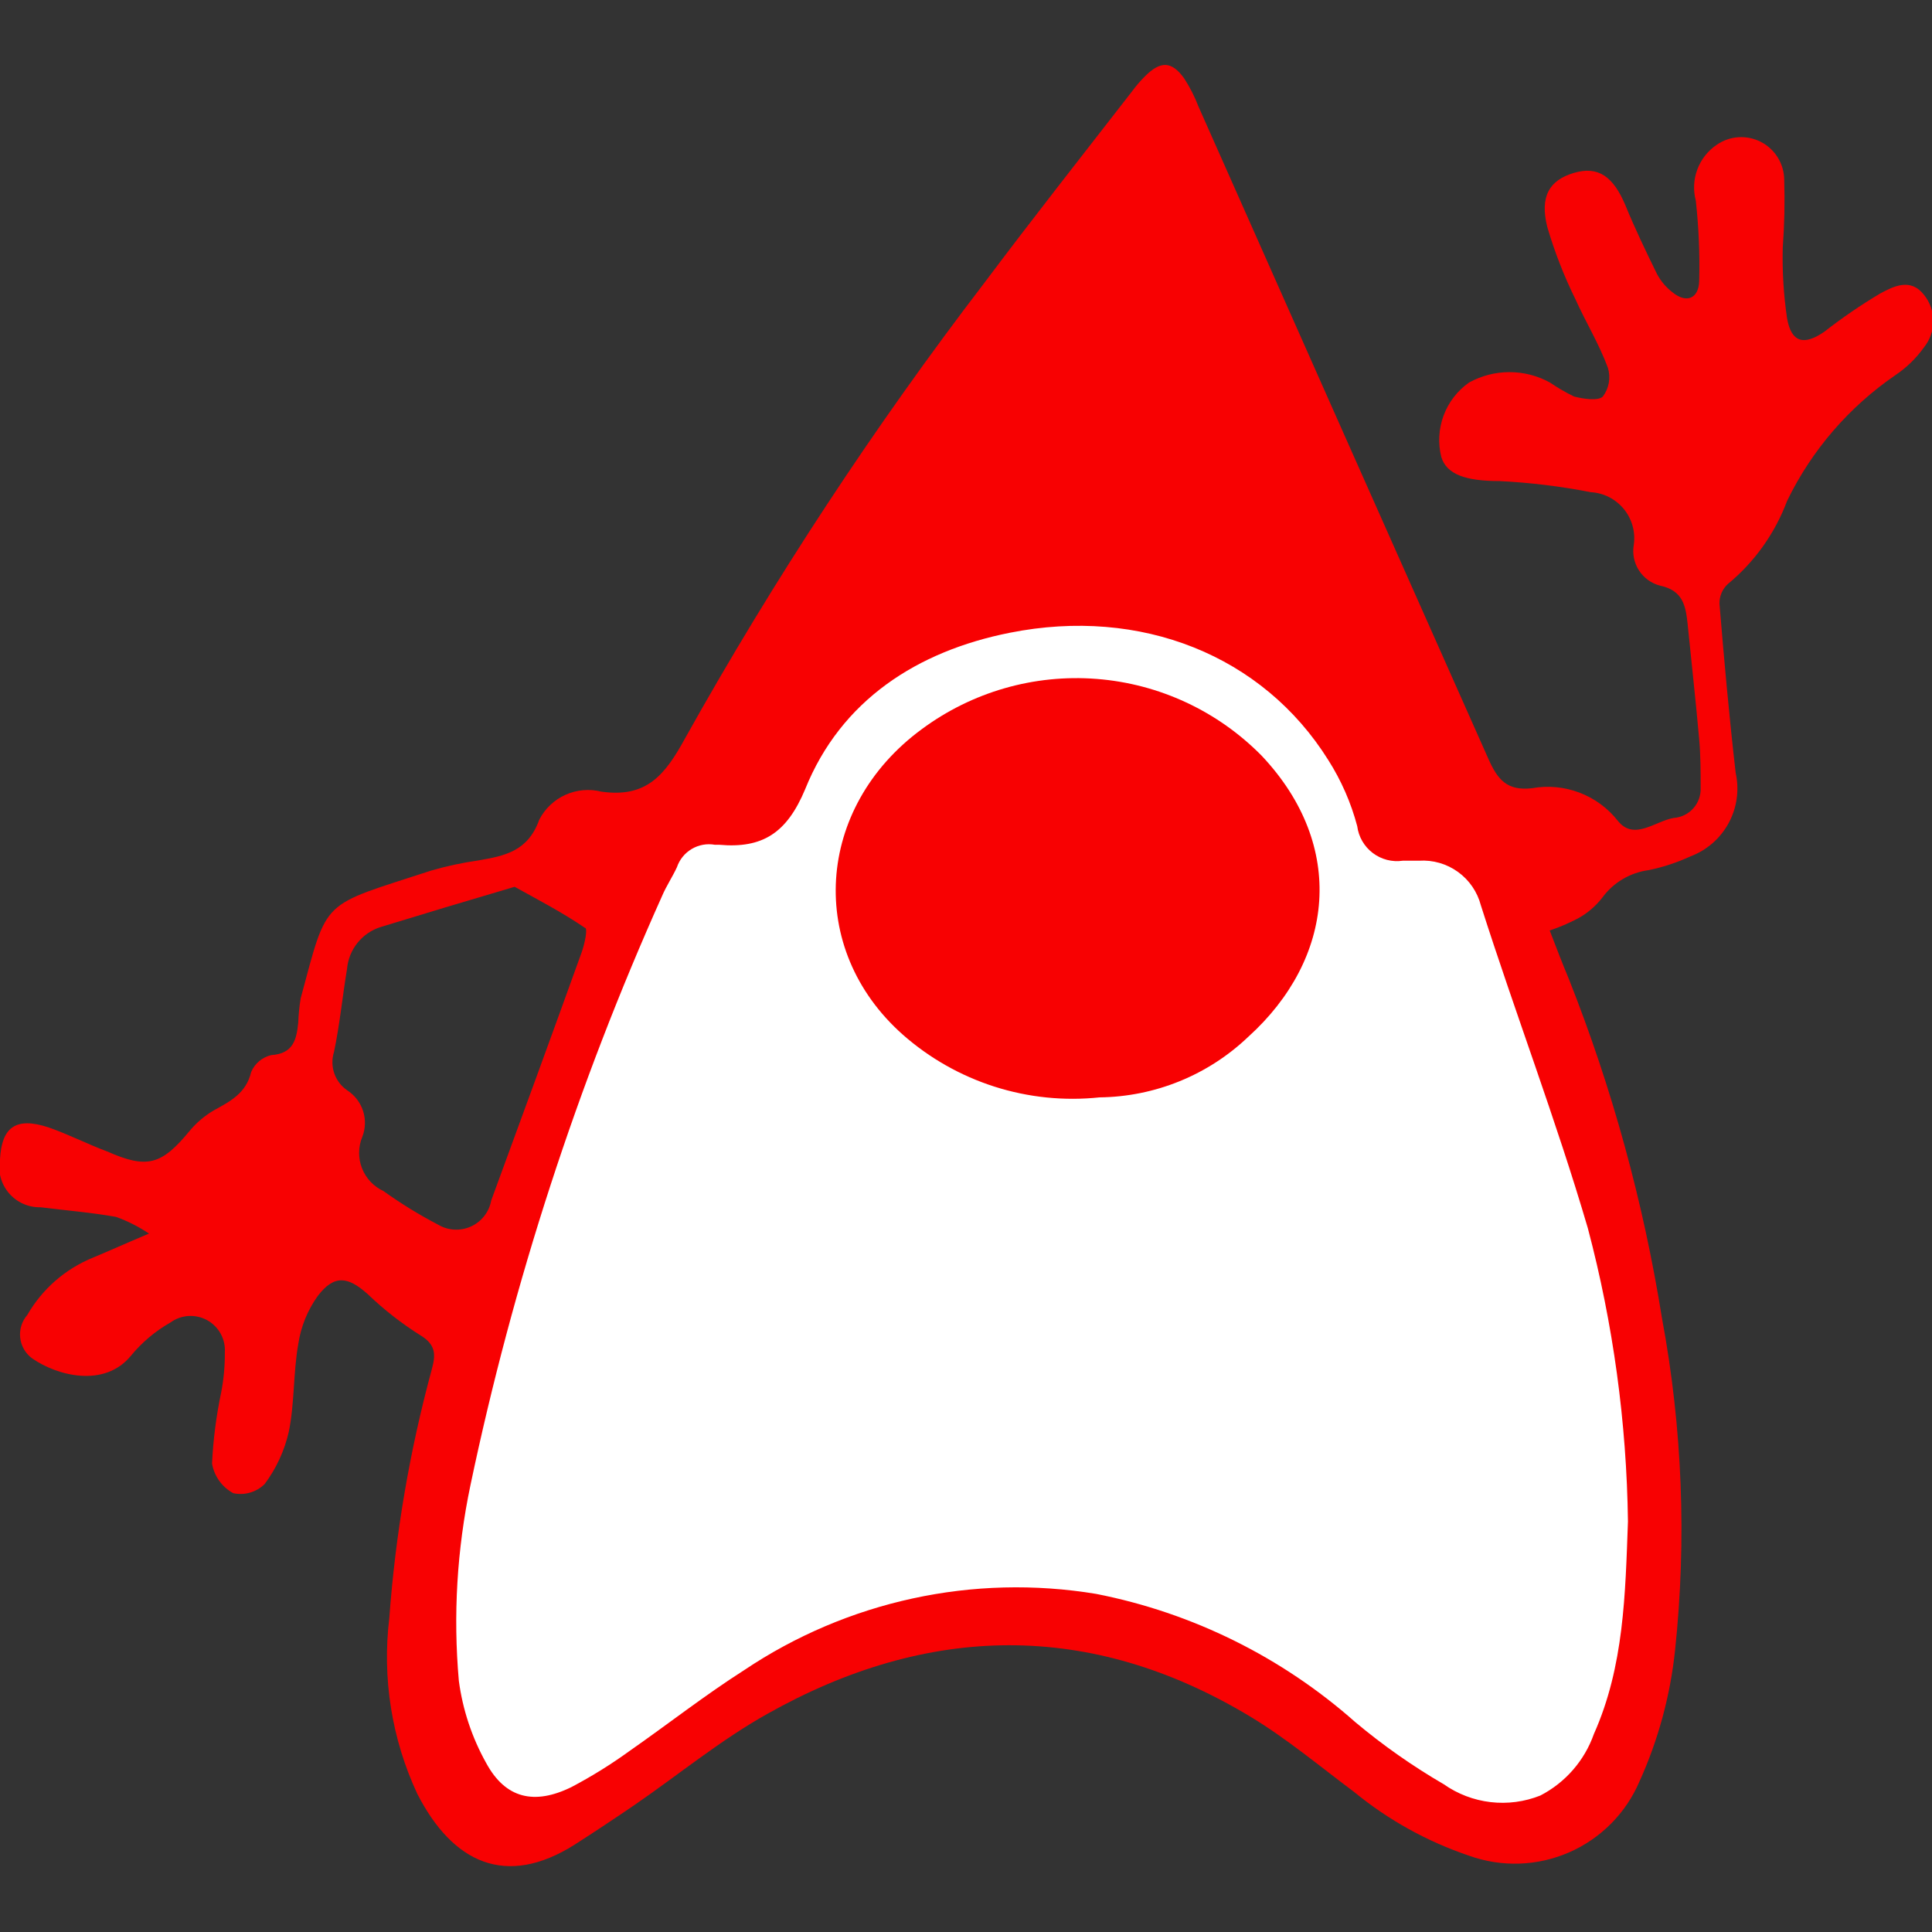 <svg width="200" height="200" viewBox="0 0 200 200" fill="none" xmlns="http://www.w3.org/2000/svg">
<rect x="0" y="0" width="200" height="200" fill="#333333" stroke="none"/>
<g clip-path="url(#clip0_9_425)">
<path d="M156.5 91L120.5 48L88 64L66 91L46 149.5L42.5 176L54 191L68.5 181.5L82.5 171.5L100 167H112.5L135 177.5L151 188L160.5 189.5L171 170L169.5 139.5L156.5 91Z" fill="white"/>
<g clip-path="url(#clip1_9_425)">
<path d="M160.425 96.325C161.125 98.15 161.75 99.775 162.4 101.325C166.89 112.654 170.126 124.441 172.05 136.475C174.162 147.808 174.616 159.387 173.4 170.85C172.906 175.534 171.665 180.108 169.725 184.4C168.322 187.694 165.712 190.326 162.43 191.758C159.149 193.189 155.444 193.312 152.075 192.1C147.742 190.638 143.71 188.402 140.175 185.5C136.625 182.85 133.2 179.975 129.425 177.7C112.825 167.7 96 168.1 79.425 177.425C74.6 180.125 70.3 183.675 65.725 186.825C63.675 188.225 61.6 189.6 59.5 190.95C52.35 195.475 46.85 192.825 43.2 185.7C40.552 180.023 39.547 173.718 40.3 167.5C40.939 158.796 42.412 150.173 44.7 141.75C45.075 140.35 45.2 139.25 43.55 138.25C41.594 137.022 39.768 135.598 38.1 134C36.025 132.125 34.6 131.925 32.9 134.15C31.835 135.631 31.14 137.345 30.875 139.15C30.35 142.125 30.5 145.25 29.9 148.2C29.454 150.163 28.603 152.011 27.4 153.625C26.98 154.041 26.463 154.347 25.895 154.512C25.328 154.678 24.728 154.7 24.15 154.575C23.573 154.264 23.075 153.825 22.694 153.292C22.313 152.759 22.058 152.146 21.95 151.5C22.069 149.02 22.387 146.554 22.9 144.125C23.161 142.766 23.287 141.384 23.275 140C23.318 139.328 23.168 138.658 22.844 138.067C22.52 137.477 22.035 136.991 21.446 136.666C20.856 136.341 20.186 136.191 19.514 136.232C18.842 136.273 18.195 136.505 17.65 136.9C16.084 137.789 14.694 138.958 13.55 140.35C10.8 143.7 5.9 142.425 3.3 140.6C2.962 140.346 2.681 140.026 2.472 139.659C2.264 139.292 2.133 138.886 2.089 138.466C2.044 138.046 2.087 137.622 2.213 137.219C2.34 136.816 2.548 136.444 2.825 136.125C4.362 133.452 6.746 131.367 9.6 130.2C11.225 129.525 12.825 128.8 15.425 127.7C14.366 126.99 13.224 126.41 12.025 125.975C9.525 125.525 6.8 125.3 4.2 124.975C3.575 124.99 2.955 124.865 2.385 124.609C1.815 124.353 1.31 123.972 0.907 123.494C0.504 123.017 0.213 122.455 0.056 121.85C-0.101 121.246 -0.12 120.613 -2.67476e-05 120C0.175 116.675 1.65 115.6 5 116.7C7.1 117.425 9.075 118.45 11.1 119.2C15.225 121.025 16.725 120.6 19.625 117.075C20.329 116.228 21.175 115.509 22.125 114.95C23.85 114 25.475 113.175 26 110.975C26.184 110.541 26.468 110.156 26.828 109.852C27.189 109.548 27.616 109.333 28.075 109.225C30.375 109.075 30.7 107.6 30.875 105.85C30.905 105.012 30.989 104.177 31.125 103.35C33.975 92.8 33.1 93.9 44.625 90.125C46.223 89.66 47.852 89.309 49.5 89.075C52.225 88.6 54.65 88.15 55.825 84.85C56.412 83.713 57.366 82.808 58.533 82.281C59.699 81.755 61.009 81.638 62.25 81.95C66.975 82.625 68.875 80.175 70.95 76.375C80.131 59.944 90.483 44.195 101.925 29.25C106.925 22.575 112.075 16.05 117.175 9.475C117.584 8.916 118.035 8.39 118.525 7.9C120.125 6.3 121.275 6.3 122.575 8.1C123.178 9.027 123.681 10.016 124.075 11.05C134.075 33.583 144.075 56.083 154.075 78.55C155.05 80.75 156.025 81.875 158.575 81.6C160.231 81.298 161.938 81.456 163.512 82.055C165.085 82.654 166.464 83.673 167.5 85C169.175 87.05 171.35 85 173.25 84.675C174.033 84.624 174.764 84.267 175.287 83.683C175.811 83.099 176.084 82.334 176.05 81.55C176.05 79.9 176.05 78.225 175.9 76.55C175.55 72.575 175.1 68.575 174.7 64.575C174.5 62.725 174.225 61.125 171.85 60.625C170.952 60.394 170.174 59.834 169.669 59.056C169.165 58.278 168.97 57.339 169.125 56.425C169.223 55.768 169.184 55.099 169.009 54.458C168.834 53.818 168.527 53.221 168.108 52.706C167.689 52.19 167.168 51.768 166.577 51.466C165.986 51.163 165.338 50.988 164.675 50.95C161.565 50.344 158.415 49.96 155.25 49.8C151.75 49.8 149.75 49.125 149.2 47.3C148.847 45.876 148.933 44.379 149.446 43.005C149.959 41.631 150.875 40.444 152.075 39.6C153.357 38.893 154.798 38.522 156.262 38.522C157.727 38.522 159.167 38.893 160.45 39.6C161.246 40.144 162.082 40.629 162.95 41.05C163.925 41.3 165.45 41.525 165.925 41.05C166.241 40.631 166.454 40.143 166.545 39.626C166.636 39.108 166.604 38.577 166.45 38.075C165.525 35.575 164.15 33.35 163.075 30.95C161.897 28.554 160.927 26.062 160.175 23.5C159.375 20.325 160.4 18.65 162.925 17.9C165.45 17.15 167 18.275 168.25 21.225C169.275 23.725 170.375 26 171.525 28.35C171.915 29.091 172.461 29.74 173.125 30.25C174.55 31.425 175.85 30.95 175.9 29.075C175.971 26.304 175.854 23.531 175.55 20.775C175.265 19.708 175.32 18.579 175.705 17.545C176.09 16.51 176.787 15.621 177.7 15C178.362 14.537 179.137 14.263 179.943 14.207C180.749 14.151 181.555 14.316 182.275 14.683C182.994 15.051 183.6 15.607 184.027 16.293C184.454 16.978 184.687 17.767 184.7 18.575C184.774 20.926 184.724 23.279 184.55 25.625C184.488 28.083 184.638 30.543 185 32.975C185.45 35.475 186.75 35.8 188.875 34.325C190.714 32.887 192.643 31.568 194.65 30.375C196 29.65 197.775 28.725 199.175 30.525C199.794 31.294 200.131 32.251 200.131 33.237C200.131 34.224 199.794 35.181 199.175 35.95C198.372 37.078 197.373 38.052 196.225 38.825C191.415 42.117 187.546 46.606 185 51.85C183.749 55.205 181.637 58.171 178.875 60.45C178.59 60.709 178.365 61.026 178.214 61.38C178.063 61.733 177.99 62.115 178 62.5C178.475 68.3 179 74.1 179.675 80C180.068 81.763 179.812 83.609 178.953 85.198C178.094 86.787 176.69 88.013 175 88.65C173.617 89.288 172.166 89.766 170.675 90.075C169.717 90.201 168.796 90.521 167.966 91.015C167.136 91.509 166.416 92.168 165.85 92.95C165.169 93.82 164.319 94.543 163.35 95.075C162.409 95.568 161.431 95.986 160.425 96.325ZM168.525 157.5C168.391 147.251 166.997 137.058 164.375 127.15C161.075 115.9 156.875 104.925 153.3 93.725C152.937 92.33 152.099 91.106 150.931 90.262C149.763 89.418 148.338 89.007 146.9 89.1H145.225C144.679 89.181 144.123 89.152 143.588 89.016C143.054 88.879 142.552 88.637 142.112 88.304C141.672 87.972 141.303 87.554 141.026 87.077C140.749 86.6 140.57 86.072 140.5 85.525C139.858 83.101 138.846 80.791 137.5 78.675C130.725 67.85 118.1 62.8 104.55 65.5C94.95 67.4 87.05 72.5 83.35 81.7C81.45 86.25 78.925 87.85 74.45 87.45H74C73.176 87.304 72.327 87.459 71.607 87.885C70.887 88.312 70.343 88.982 70.075 89.775C69.6 90.8 68.975 91.725 68.55 92.725C59.765 112.296 53.11 132.756 48.7 153.75C47.303 160.404 46.899 167.228 47.5 174C47.897 176.986 48.855 179.87 50.325 182.5C52.325 186.2 55.325 186.875 59.15 185C61.236 183.902 63.241 182.657 65.15 181.275C69.125 178.5 72.95 175.5 77.025 172.9C87.725 165.719 100.762 162.894 113.475 165C123.439 166.956 132.7 171.539 140.3 178.275C143.161 180.673 146.223 182.823 149.45 184.7C150.888 185.712 152.555 186.349 154.301 186.554C156.047 186.759 157.817 186.526 159.45 185.875C162.045 184.536 164.031 182.255 165 179.5C168.125 172.5 168.25 165 168.525 157.5ZM53.275 91.8C48.275 93.275 43.85 94.6 39.375 95.975C38.438 96.276 37.611 96.847 36.997 97.617C36.384 98.386 36.011 99.32 35.925 100.3C35.45 103.15 35.175 106.05 34.575 108.9C34.347 109.622 34.357 110.399 34.605 111.115C34.852 111.831 35.324 112.448 35.95 112.875C36.726 113.377 37.304 114.131 37.587 115.011C37.869 115.89 37.839 116.84 37.5 117.7C37.075 118.737 37.066 119.898 37.476 120.942C37.886 121.985 38.682 122.83 39.7 123.3C41.499 124.59 43.387 125.751 45.35 126.775C45.86 127.079 46.436 127.256 47.029 127.289C47.622 127.322 48.214 127.211 48.755 126.965C49.295 126.719 49.768 126.346 50.133 125.878C50.498 125.409 50.744 124.859 50.85 124.275C54 115.7 57.125 107.15 60.225 98.55C60.525 97.7 60.875 96.05 60.55 96.05C58.175 94.425 55.7 93.15 53.275 91.8Z" fill="#F80102"/>
<path d="M113.825 113.6C110.164 113.987 106.462 113.609 102.955 112.49C99.447 111.371 96.211 109.536 93.45 107.1C83.45 98.225 84.4 83.6 95.4 75.5C100.614 71.629 107.053 69.775 113.527 70.281C120.002 70.786 126.074 73.617 130.625 78.25C139.425 87.6 138.125 99.275 129.225 107.325C125.072 111.291 119.568 113.534 113.825 113.6Z" fill="#F80102"/>
</g>
</g>
<defs>
<clipPath id="clip0_9_425">
<rect width="200" height="200" fill="white"/>
</clipPath>
<clipPath id="clip1_9_425">
<rect width="200" height="200" fill="white"/>
</clipPath>
</defs>
</svg>
